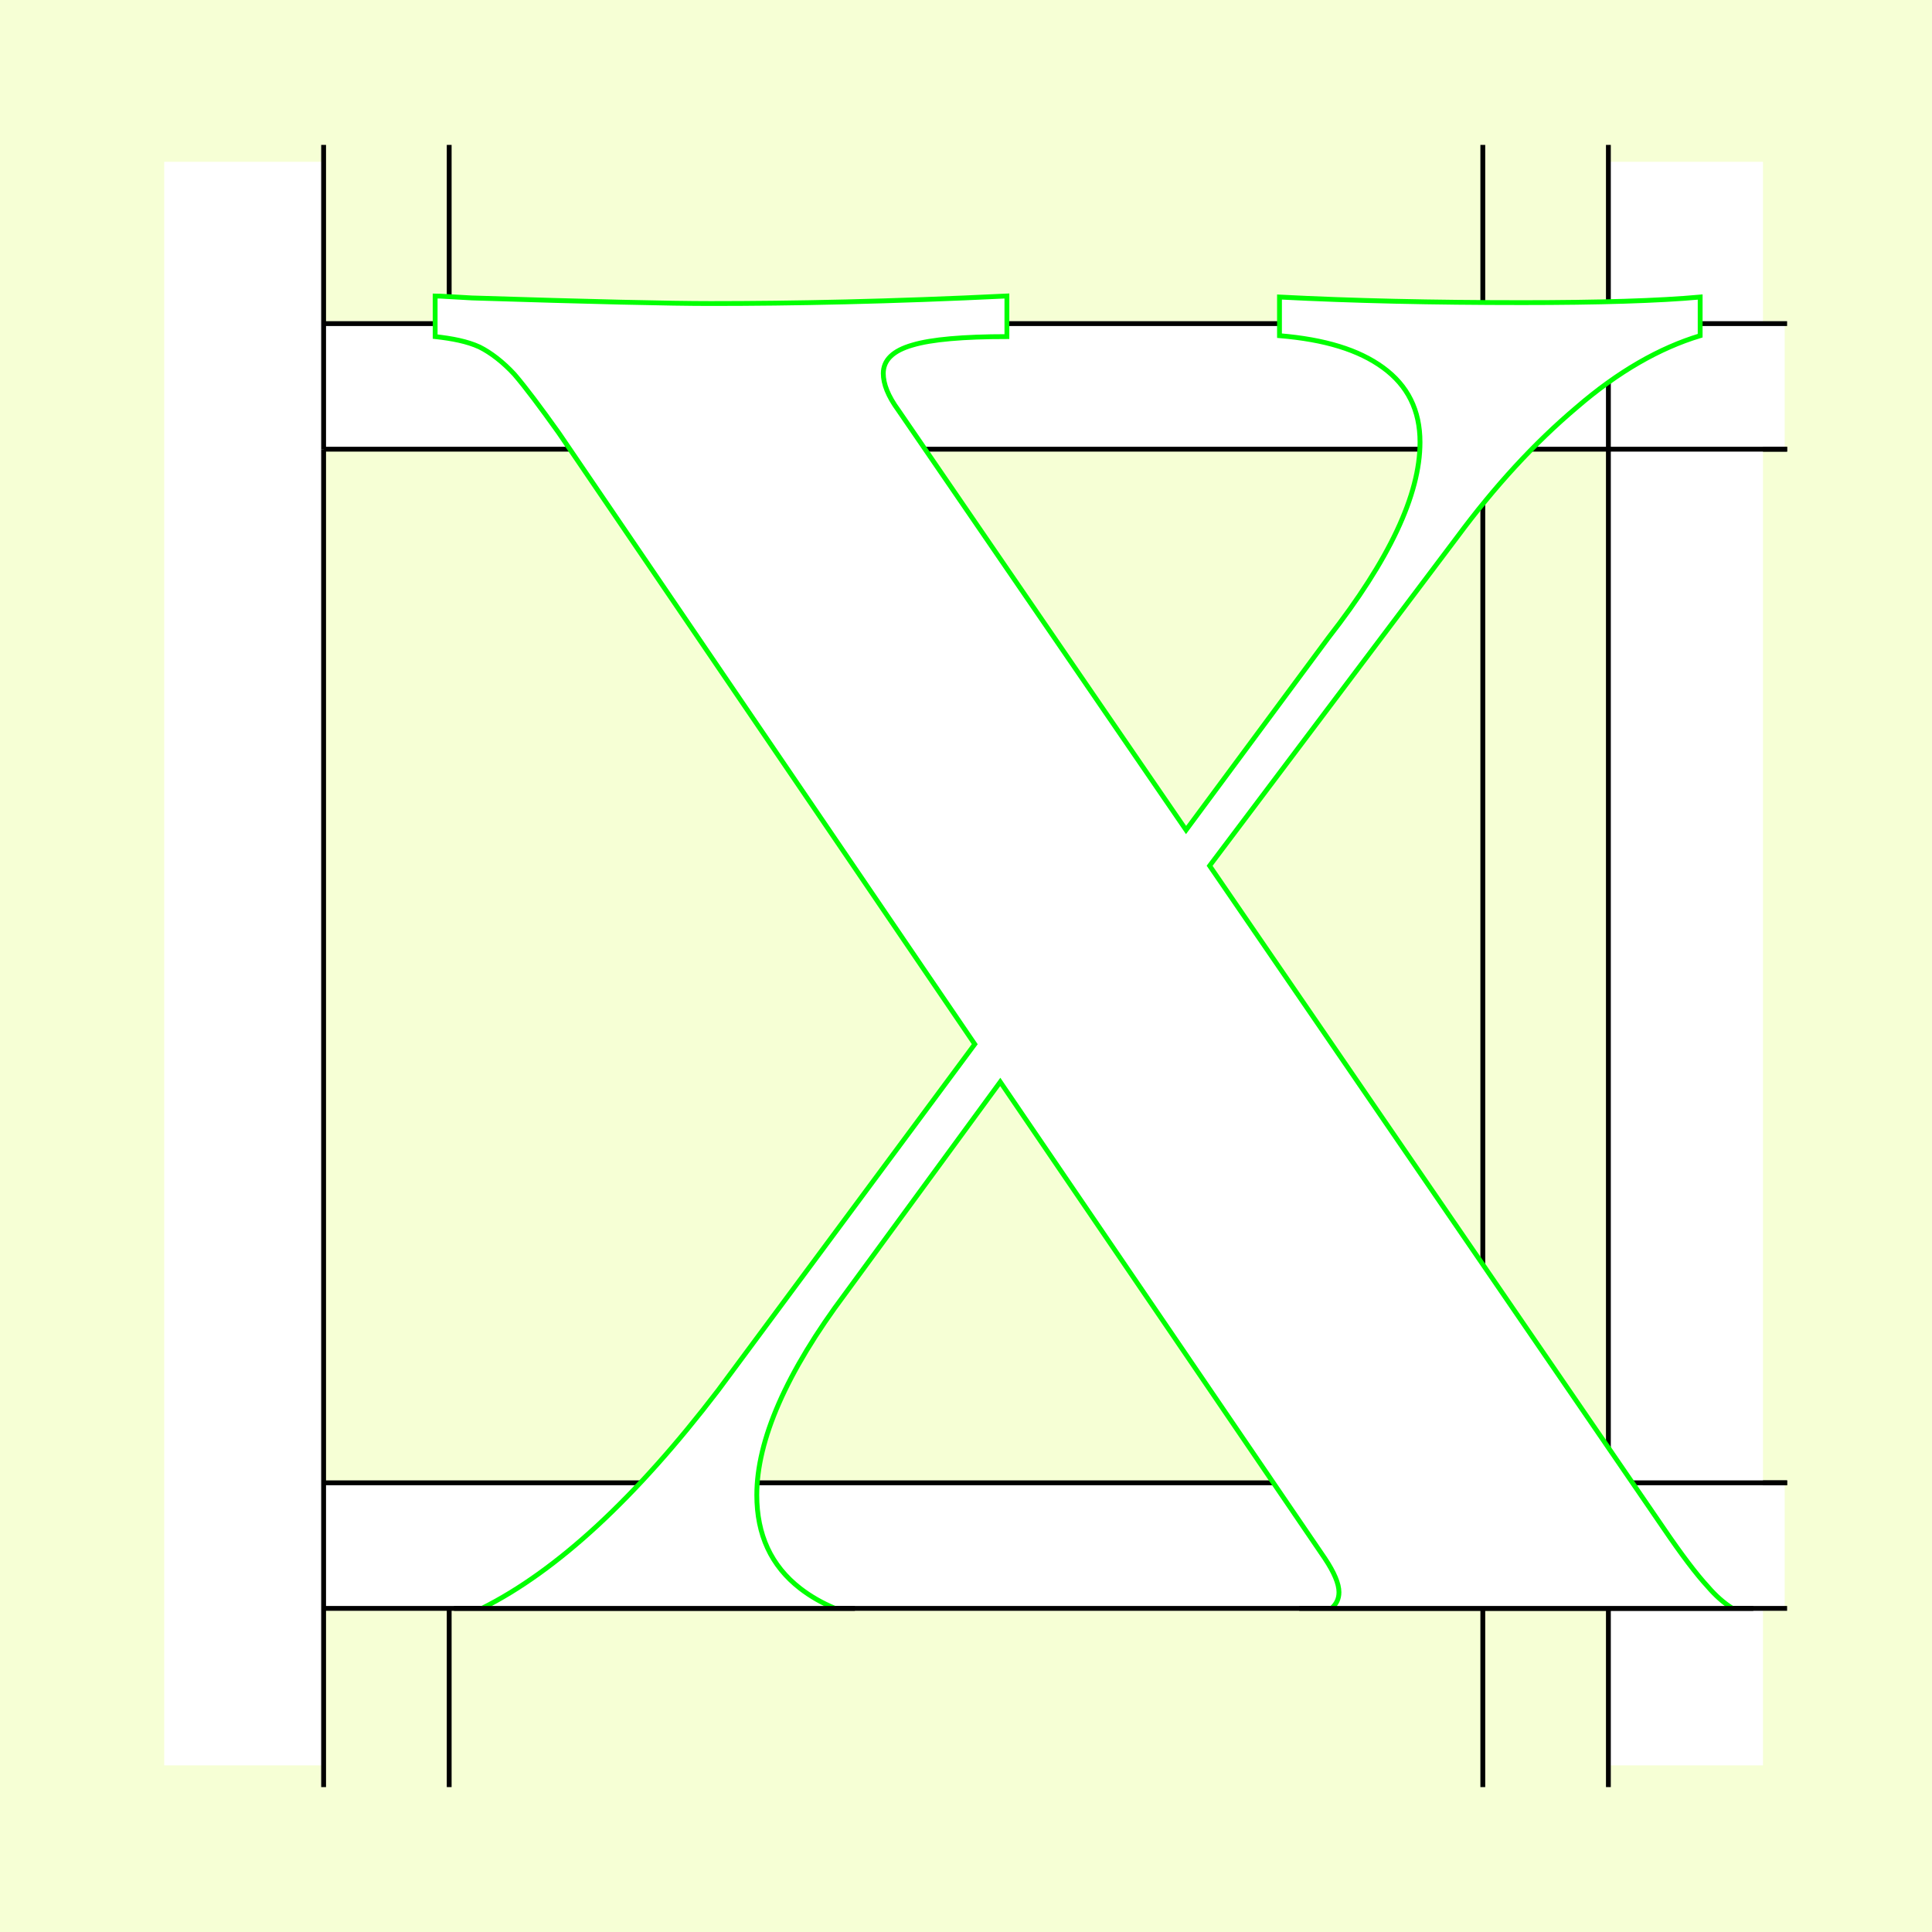 <?xml version="1.0" encoding="UTF-8" standalone="no"?>
<!-- Created with Inkscape (http://www.inkscape.org/) -->
<svg
   xmlns:dc="http://purl.org/dc/elements/1.1/"
   xmlns:cc="http://creativecommons.org/ns#"
   xmlns:rdf="http://www.w3.org/1999/02/22-rdf-syntax-ns#"
   xmlns:svg="http://www.w3.org/2000/svg"
   xmlns="http://www.w3.org/2000/svg"
   xmlns:sodipodi="http://sodipodi.sourceforge.net/DTD/sodipodi-0.dtd"
   xmlns:inkscape="http://www.inkscape.org/namespaces/inkscape"
   style="display:inline"
   sodipodi:docname="181212_XXXX-MR+-MR+_CW_CW_CW_00_.svg"
   inkscape:version="0.48.3.1 r9886"
   version="1.1"
   id="svg2902"
   height="400"
   width="400"><rect width="100%" height="100%" fill="#808080" stroke="none"/><sodipodi:namedview
   id="base"
   pagecolor="#f0f0f0"
   bordercolor="#666666"
   borderopacity="1.0"
   inkscape:pageopacity="1"
   inkscape:pageshadow="2"
   inkscape:zoom="6.7950896"
   inkscape:cx="315.99228"
   inkscape:cy="86.651414"
   inkscape:document-units="px"
   inkscape:current-layer="g3207"
   showgrid="false"
   inkscape:window-width="1018"
   inkscape:window-height="709"
   inkscape:window-x="0"
   inkscape:window-y="1"
   inkscape:window-maximized="0"
   showguides="true"
   inkscape:guide-bbox="true"
   inkscape:snap-bbox="true"
   inkscape:snap-global="false" />
<defs
   id="defs2904">
  <clipPath
     clipPathUnits="userSpaceOnUse"
     id="clipPath5174">
    <path
       id="path5176"
       style="opacity:0.5;fill:#00ff00;stroke:#00ff00;stroke-width:1px;stroke-linecap:square;display:inline"
       d="m 436.27,600.114 -232.095,134 -169.5,-293.583 232.095,-134 z"
       inkscape:connector-curvature="0"
       sodipodi:nodetypes="ccccc" />
  </clipPath>
  <clipPath
     clipPathUnits="userSpaceOnUse"
     id="clipPath5174-5">
    <path
       id="path5176-9"
       style="opacity:0.5;fill:#00ff00;stroke:#00ff00;stroke-width:1px;stroke-linecap:square;display:inline"
       d="m 436.27,600.114 -232.095,134 -169.5,-293.583 232.095,-134 z"
       inkscape:connector-curvature="0"
       sodipodi:nodetypes="ccccc" />
  </clipPath>
  <clipPath
     clipPathUnits="userSpaceOnUse"
     id="clipPath3238">
    <path
       sodipodi:nodetypes="ccccc"
       inkscape:connector-curvature="0"
       d="m 461.27,643.416 -232.095,134 -169.5,-293.583 232.095,-134 z"
       style="opacity:0.5;fill:#00ff00;stroke:#00ff00;stroke-width:1px;stroke-linecap:square;display:inline"
       id="path3240" />
  </clipPath>
</defs>
<g
     inkscape:groupmode="layer"
     id="bg"
     inkscape:label="XX_BG"
     sodipodi:insensitive="true">
    <path
       style="fill:#f6ffd5"
       d="M 400,0 400,400 0,400 0,0 z"
       id="bgrect"
       inkscape:connector-curvature="0" />
  </g>
<g
     inkscape:label="XX_Referenz"
     inkscape:groupmode="layer"
     id="XX_referenz"
     style="display:none"
     sodipodi:insensitive="true">
    <path
       id="innerframe"
       style="fill:none;stroke:#ff0000;stroke-width:1"
       d="m 40.5,40.5 319,0 0,319 -319,0 0,-319 z"
       inkscape:label="#innerframe"
       sodipodi:insensitive="true"
       inkscape:connector-curvature="0" />
    <path
       id="outerframe"
       style="fill:none;stroke:#ff0000;stroke-width:1"
       d="m 30.5,30.5 339,0 0,339 -339,0 0,-339 z"
       inkscape:label="#outerframe"
       sodipodi:nodetypes="ccccc"
       sodipodi:insensitive="true"
       inkscape:connector-curvature="0" />
    <path
       style="opacity:0.5;fill:none;stroke:#ffc200;stroke-width:1px;stroke-linecap:square"
       d="m 189,30.5 0,10"
       id="ref-S-top-1"
       sodipodi:insensitive="true"
       inkscape:connector-curvature="0" />
    <path
       style="opacity:0.5;fill:none;stroke:#ffc200;stroke-width:1px;stroke-linecap:square"
       d="m 191,30.5 0,10"
       id="ref-S-top-2"
       sodipodi:insensitive="true"
       inkscape:connector-curvature="0" />
    <path
       style="opacity:0.5;fill:none;stroke:#ffc200;stroke-width:1px;stroke-linecap:square"
       d="m 209,30.5 0,10"
       id="ref-S-top-3"
       sodipodi:insensitive="true"
       inkscape:connector-curvature="0" />
    <path
       style="opacity:0.5;fill:none;stroke:#ffc200;stroke-width:1px;stroke-linecap:square"
       d="m 211,30.5 0,10"
       id="ref-S-top-4"
       sodipodi:insensitive="true"
       inkscape:connector-curvature="0" />
    <path
       style="opacity:0.5;fill:none;stroke:#00ff00;stroke-width:1px;stroke-linecap:square"
       d="m 199,30.5 0,10"
       id="ref-I-top-1"
       sodipodi:insensitive="true"
       inkscape:connector-curvature="0" />
    <path
       style="opacity:0.5;fill:none;stroke:#00ff00;stroke-width:1px;stroke-linecap:square"
       d="m 201,30.5 0,10"
       id="ref-I-top-2"
       sodipodi:insensitive="true"
       inkscape:connector-curvature="0" />
    <path
       style="opacity:0.5;fill:none;stroke:#00ffcc;stroke-width:1px;stroke-linecap:square"
       d="m 66,30.5 0,10"
       id="ref-C-top-1"
       sodipodi:insensitive="true"
       inkscape:connector-curvature="0" />
    <path
       style="opacity:0.5;fill:none;stroke:#00ffcc;stroke-width:1px;stroke-linecap:square"
       d="m 68,30.5 0,10"
       id="ref-C-top-2"
       sodipodi:insensitive="true"
       inkscape:connector-curvature="0" />
    <path
       style="opacity:0.5;fill:none;stroke:#00ffcc;stroke-width:1px;stroke-linecap:square"
       d="m 92,30.5 0,10"
       id="ref-C-top-3"
       sodipodi:insensitive="true"
       inkscape:connector-curvature="0" />
    <path
       style="opacity:0.5;fill:none;stroke:#00ffcc;stroke-width:1px;stroke-linecap:square"
       d="m 94,30.5 0,10"
       id="ref-C-top-4"
       sodipodi:insensitive="true"
       inkscape:connector-curvature="0" />
    <path
       style="opacity:0.5;fill:none;stroke:#00ffcc;stroke-width:1px;stroke-linecap:square"
       d="m 306,30.5 0,10"
       id="ref-C-top-5"
       sodipodi:insensitive="true"
       inkscape:connector-curvature="0" />
    <path
       style="opacity:0.5;fill:none;stroke:#00ffcc;stroke-width:1px;stroke-linecap:square"
       d="m 308,30.5 0,10"
       id="ref-C-top-6"
       sodipodi:insensitive="true"
       inkscape:connector-curvature="0" />
    <path
       style="opacity:0.5;fill:none;stroke:#00ffcc;stroke-width:1px;stroke-linecap:square"
       d="m 332,30.5 0,10"
       id="ref-C-top-7"
       sodipodi:insensitive="true"
       inkscape:connector-curvature="0" />
    <path
       style="opacity:0.5;fill:none;stroke:#00ffcc;stroke-width:1px;stroke-linecap:square"
       d="m 334,30.5 0,10"
       id="ref-C-top-8"
       sodipodi:insensitive="true"
       inkscape:connector-curvature="0" />
    <path
       style="opacity:0.5;fill:none;stroke:#ffc200;stroke-width:1px;stroke-linecap:square"
       d="m 369.5,189 -10,0"
       id="ref-S-right-1"
       sodipodi:insensitive="true"
       inkscape:connector-curvature="0" />
    <path
       style="opacity:0.5;fill:none;stroke:#ffc200;stroke-width:1px;stroke-linecap:square"
       d="m 369.5,191 -10,0"
       id="ref-S-right-2"
       sodipodi:insensitive="true"
       inkscape:connector-curvature="0" />
    <path
       style="opacity:0.5;fill:none;stroke:#ffc200;stroke-width:1px;stroke-linecap:square"
       d="m 369.5,209 -10,0"
       id="ref-S-right-3"
       sodipodi:insensitive="true"
       inkscape:connector-curvature="0" />
    <path
       style="opacity:0.5;fill:none;stroke:#ffc200;stroke-width:1px;stroke-linecap:square"
       d="m 369.5,211 -10,0"
       id="ref-S-right-4"
       sodipodi:insensitive="true"
       inkscape:connector-curvature="0" />
    <path
       style="opacity:0.5;fill:none;stroke:#00ff00;stroke-width:1px;stroke-linecap:square"
       d="m 369.5,199 -10,0"
       id="ref-I-right-1"
       sodipodi:insensitive="true"
       inkscape:connector-curvature="0" />
    <path
       style="opacity:0.5;fill:none;stroke:#00ff00;stroke-width:1px;stroke-linecap:square"
       d="m 369.5,201 -10,0"
       id="ref-I-right-2"
       sodipodi:insensitive="true"
       inkscape:connector-curvature="0" />
    <path
       style="opacity:0.5;fill:none;stroke:#00ffcc;stroke-width:1px;stroke-linecap:square"
       d="m 369.5,66 -10,0"
       id="ref-C-right-1"
       sodipodi:insensitive="true"
       inkscape:connector-curvature="0" />
    <path
       style="opacity:0.5;fill:none;stroke:#00ffcc;stroke-width:1px;stroke-linecap:square"
       d="m 369.5,68 -10,0"
       id="ref-C-right-2"
       sodipodi:insensitive="true"
       inkscape:connector-curvature="0" />
    <path
       style="opacity:0.5;fill:none;stroke:#00ffcc;stroke-width:1px;stroke-linecap:square"
       d="m 369.5,92 -10,0"
       id="ref-C-right-3"
       sodipodi:insensitive="true"
       inkscape:connector-curvature="0" />
    <path
       style="opacity:0.5;fill:none;stroke:#00ffcc;stroke-width:1px;stroke-linecap:square"
       d="m 369.5,94 -10,0"
       id="ref-C-right-4"
       sodipodi:insensitive="true"
       inkscape:connector-curvature="0" />
    <path
       style="opacity:0.5;fill:none;stroke:#00ffcc;stroke-width:1px;stroke-linecap:square"
       d="m 369.5,306 -10,0"
       id="ref-C-right-5"
       sodipodi:insensitive="true"
       inkscape:connector-curvature="0" />
    <path
       style="opacity:0.5;fill:none;stroke:#00ffcc;stroke-width:1px;stroke-linecap:square"
       d="m 369.5,308 -10,0"
       id="ref-C-right-6"
       sodipodi:insensitive="true"
       inkscape:connector-curvature="0" />
    <path
       style="opacity:0.5;fill:none;stroke:#00ffcc;stroke-width:1px;stroke-linecap:square"
       d="m 369.5,332 -10,0"
       id="ref-C-right-7"
       sodipodi:insensitive="true"
       inkscape:connector-curvature="0" />
    <path
       style="opacity:0.5;fill:none;stroke:#00ffcc;stroke-width:1px;stroke-linecap:square"
       d="m 369.5,334 -10,0"
       id="ref-C-right-8"
       sodipodi:insensitive="true"
       inkscape:connector-curvature="0" />
    <path
       style="opacity:0.5;fill:none;stroke:#ffc200;stroke-width:1px;stroke-linecap:square"
       d="m 189,369.5 0,-10"
       id="ref-S-bottom-1"
       sodipodi:insensitive="true"
       inkscape:connector-curvature="0" />
    <path
       style="opacity:0.5;fill:none;stroke:#ffc200;stroke-width:1px;stroke-linecap:square"
       d="m 191,369.5 0,-10"
       id="ref-S-bottom-2"
       sodipodi:insensitive="true"
       inkscape:connector-curvature="0" />
    <path
       style="opacity:0.5;fill:none;stroke:#ffc200;stroke-width:1px;stroke-linecap:square"
       d="m 209,369.5 0,-10"
       id="ref-S-bottom-3"
       sodipodi:insensitive="true"
       inkscape:connector-curvature="0" />
    <path
       style="opacity:0.5;fill:none;stroke:#ffc200;stroke-width:1px;stroke-linecap:square"
       d="m 211,369.5 0,-10"
       id="ref-S-bottom-4"
       sodipodi:insensitive="true"
       inkscape:connector-curvature="0" />
    <path
       style="opacity:0.5;fill:none;stroke:#00ff00;stroke-width:1px;stroke-linecap:square"
       d="m 199,369.5 0,-10"
       id="ref-I-bottom-1"
       sodipodi:insensitive="true"
       inkscape:connector-curvature="0" />
    <path
       style="opacity:0.5;fill:none;stroke:#00ff00;stroke-width:1px;stroke-linecap:square"
       d="m 201,369.5 0,-10"
       id="ref-I-bottom-2"
       sodipodi:insensitive="true"
       inkscape:connector-curvature="0" />
    <path
       style="opacity:0.5;fill:none;stroke:#00ffcc;stroke-width:1px;stroke-linecap:square"
       d="m 66,369.5 0,-10"
       id="ref-C-bottom-1"
       sodipodi:insensitive="true"
       inkscape:connector-curvature="0" />
    <path
       style="opacity:0.5;fill:none;stroke:#00ffcc;stroke-width:1px;stroke-linecap:square"
       d="m 68,369.5 0,-10"
       id="ref-C-bottom-2"
       sodipodi:insensitive="true"
       inkscape:connector-curvature="0" />
    <path
       style="opacity:0.5;fill:none;stroke:#00ffcc;stroke-width:1px;stroke-linecap:square"
       d="m 92,369.5 0,-10"
       id="ref-C-bottom-3"
       sodipodi:insensitive="true"
       inkscape:connector-curvature="0" />
    <path
       style="opacity:0.5;fill:none;stroke:#00ffcc;stroke-width:1px;stroke-linecap:square"
       d="m 94,369.5 0,-10"
       id="ref-C-bottom-4"
       sodipodi:insensitive="true"
       inkscape:connector-curvature="0" />
    <path
       style="opacity:0.5;fill:none;stroke:#00ffcc;stroke-width:1px;stroke-linecap:square"
       d="m 306,369.5 0,-10"
       id="ref-C-bottom-5"
       sodipodi:insensitive="true"
       inkscape:connector-curvature="0" />
    <path
       style="opacity:0.5;fill:none;stroke:#00ffcc;stroke-width:1px;stroke-linecap:square"
       d="m 308,369.5 0,-10"
       id="ref-C-bottom-6"
       sodipodi:insensitive="true"
       inkscape:connector-curvature="0" />
    <path
       style="opacity:0.5;fill:none;stroke:#00ffcc;stroke-width:1px;stroke-linecap:square"
       d="m 332,369.5 0,-10"
       id="ref-C-bottom-7"
       sodipodi:insensitive="true"
       inkscape:connector-curvature="0" />
    <path
       style="opacity:0.5;fill:none;stroke:#00ffcc;stroke-width:1px;stroke-linecap:square"
       d="m 334,369.5 0,-10"
       id="ref-C-bottom-8"
       sodipodi:insensitive="true"
       inkscape:connector-curvature="0" />
    <path
       style="opacity:0.5;fill:none;stroke:#ffc200;stroke-width:1px;stroke-linecap:square"
       d="m 30.5,189 10,0"
       id="ref-S-left-1"
       sodipodi:insensitive="true"
       inkscape:connector-curvature="0" />
    <path
       style="opacity:0.5;fill:none;stroke:#ffc200;stroke-width:1px;stroke-linecap:square"
       d="m 30.5,191 10,0"
       id="ref-S-left-2"
       sodipodi:insensitive="true"
       inkscape:connector-curvature="0" />
    <path
       style="opacity:0.5;fill:none;stroke:#ffc200;stroke-width:1px;stroke-linecap:square"
       d="m 30.5,209 10,0"
       id="ref-S-left-3"
       sodipodi:insensitive="true"
       inkscape:connector-curvature="0" />
    <path
       style="opacity:0.5;fill:none;stroke:#ffc200;stroke-width:1px;stroke-linecap:square"
       d="m 30.5,211 10,0"
       id="ref-S-left-4"
       sodipodi:insensitive="true"
       inkscape:connector-curvature="0" />
    <path
       style="opacity:0.5;fill:none;stroke:#00ff00;stroke-width:1px;stroke-linecap:square"
       d="m 40.5,199 -10,0"
       id="ref-I-left-1"
       sodipodi:insensitive="true"
       inkscape:connector-curvature="0" />
    <path
       style="opacity:0.5;fill:none;stroke:#00ff00;stroke-width:1px;stroke-linecap:square"
       d="m 40.5,201 -10,0"
       id="ref-I-left-2"
       sodipodi:insensitive="true"
       inkscape:connector-curvature="0" />
    <path
       style="opacity:0.5;fill:none;stroke:#00ffcc;stroke-width:1px;stroke-linecap:square"
       d="m 30.5,66 10,0"
       id="ref-C-left-1"
       sodipodi:insensitive="true"
       inkscape:connector-curvature="0" />
    <path
       style="opacity:0.5;fill:none;stroke:#00ffcc;stroke-width:1px;stroke-linecap:square"
       d="m 30.5,68 10,0"
       id="ref-C-left-2"
       sodipodi:insensitive="true"
       inkscape:connector-curvature="0" />
    <path
       style="opacity:0.5;fill:none;stroke:#00ffcc;stroke-width:1px;stroke-linecap:square"
       d="m 30.5,92 10,0"
       id="ref-C-left-3"
       sodipodi:insensitive="true"
       inkscape:connector-curvature="0" />
    <path
       style="opacity:0.5;fill:none;stroke:#00ffcc;stroke-width:1px;stroke-linecap:square"
       d="m 30.5,94 10,0"
       id="ref-C-left-4"
       sodipodi:insensitive="true"
       inkscape:connector-curvature="0" />
    <path
       style="opacity:0.5;fill:none;stroke:#00ffcc;stroke-width:1px;stroke-linecap:square"
       d="m 30.5,306 10,0"
       id="ref-C-left-5"
       sodipodi:insensitive="true"
       inkscape:connector-curvature="0" />
    <path
       style="opacity:0.5;fill:none;stroke:#00ffcc;stroke-width:1px;stroke-linecap:square"
       d="m 30.5,308 10,0"
       id="ref-C-left-6"
       sodipodi:insensitive="true"
       inkscape:connector-curvature="0" />
    <path
       style="opacity:0.5;fill:none;stroke:#00ffcc;stroke-width:1px;stroke-linecap:square"
       d="m 30.5,332 10,0"
       id="ref-C-left-7"
       sodipodi:insensitive="true"
       inkscape:connector-curvature="0" />
    <path
       style="opacity:0.5;fill:none;stroke:#00ffcc;stroke-width:1px;stroke-linecap:square"
       d="m 30.5,334 10,0"
       id="ref-C-left-8"
       sodipodi:insensitive="true"
       inkscape:connector-curvature="0" />
    <path
       style="fill:none;stroke:#000000;stroke-width:1px;stroke-linecap:square"
       d="m 190,30.5 0,10"
       id="S-top-1"
       inkscape:connector-curvature="0" />
    <path
       style="fill:none;stroke:#000000;stroke-width:1px;stroke-linecap:square"
       d="m 210,30.5 0,10"
       id="S-top-2"
       inkscape:connector-curvature="0" />
    <path
       style="fill:none;stroke:#000000;stroke-width:1px;stroke-linecap:square"
       d="m 369.5,190 -10,0"
       id="S-right-1"
       inkscape:connector-curvature="0" />
    <path
       style="fill:none;stroke:#000000;stroke-width:1px;stroke-linecap:square"
       d="m 369.5,210 -10,0"
       id="S-right-2"
       inkscape:connector-curvature="0" />
    <path
       style="fill:none;stroke:#000000;stroke-width:1px;stroke-linecap:square"
       d="m 190,369.5 0,-10"
       id="S-bottom-1"
       inkscape:connector-curvature="0" />
    <path
       style="fill:none;stroke:#000000;stroke-width:1px;stroke-linecap:square"
       d="m 210,369.5 0,-10"
       id="S-bottom-2"
       inkscape:connector-curvature="0" />
    <path
       style="fill:none;stroke:#000000;stroke-width:1px;stroke-linecap:square"
       d="m 30.5,190 10,0"
       id="S-left-1"
       inkscape:connector-curvature="0" />
    <path
       style="fill:none;stroke:#000000;stroke-width:1px;stroke-linecap:square"
       d="m 30.5,210 10,0"
       id="S-left-2"
       inkscape:connector-curvature="0" />
    <path
       style="fill:none;stroke:#000000;stroke-width:1px;stroke-linecap:square"
       d="m 200,30.5 0,10"
       id="I-top-1"
       inkscape:connector-curvature="0" />
    <path
       style="fill:none;stroke:#000000;stroke-width:1px;stroke-linecap:square"
       d="m 369.5,200 -10,0"
       id="I-right-1"
       inkscape:connector-curvature="0" />
    <path
       style="fill:none;stroke:#000000;stroke-width:1px;stroke-linecap:square"
       d="m 200,369.5 0,-10"
       id="I-bottom-1"
       inkscape:connector-curvature="0" />
    <path
       style="fill:none;stroke:#000000;stroke-width:1px;stroke-linecap:square"
       d="m 40.5,200 -10,0"
       id="I-left-1"
       inkscape:connector-curvature="0" />
    <path
       style="fill:none;stroke:#000000;stroke-width:1px;stroke-linecap:square"
       d="m 67,30.5 0,10"
       id="C-top-1"
       inkscape:connector-curvature="0" />
    <path
       style="fill:none;stroke:#000000;stroke-width:1px;stroke-linecap:square"
       d="m 93,30.5 0,10"
       id="C-top-2"
       inkscape:connector-curvature="0" />
    <path
       style="fill:none;stroke:#000000;stroke-width:1px;stroke-linecap:square"
       d="m 307,30.5 0,10"
       id="C-top-3"
       inkscape:connector-curvature="0" />
    <path
       style="fill:none;stroke:#000000;stroke-width:1px;stroke-linecap:square"
       d="m 333,30.5 0,10"
       id="C-top-4"
       inkscape:connector-curvature="0" />
    <path
       style="fill:none;stroke:#000000;stroke-width:1px;stroke-linecap:square"
       d="m 369.5,67 -10,0"
       id="C-right-1"
       inkscape:connector-curvature="0" />
    <path
       style="fill:none;stroke:#000000;stroke-width:1px;stroke-linecap:square"
       d="m 369.5,93 -10,0"
       id="C-right-2"
       inkscape:connector-curvature="0" />
    <path
       style="fill:none;stroke:#000000;stroke-width:1px;stroke-linecap:square"
       d="m 369.5,307 -10,0"
       id="C-right-3"
       inkscape:connector-curvature="0" />
    <path
       style="fill:none;stroke:#000000;stroke-width:1px;stroke-linecap:square"
       d="m 369.5,333 -10,0"
       id="C-right-4"
       inkscape:connector-curvature="0" />
    <path
       style="fill:none;stroke:#000000;stroke-width:1px;stroke-linecap:square"
       d="m 67,369.5 0,-10"
       id="C-bottom-1"
       inkscape:connector-curvature="0" />
    <path
       style="fill:none;stroke:#000000;stroke-width:1px;stroke-linecap:square"
       d="m 93,369.5 0,-10"
       id="C-bottom-2"
       inkscape:connector-curvature="0" />
    <path
       style="fill:none;stroke:#000000;stroke-width:1px;stroke-linecap:square"
       d="m 307,369.5 0,-10"
       id="C-bottom-3"
       inkscape:connector-curvature="0" />
    <path
       style="fill:none;stroke:#000000;stroke-width:1px;stroke-linecap:square"
       d="m 333,369.5 0,-10"
       id="C-bottom-4"
       inkscape:connector-curvature="0" />
    <path
       style="fill:none;stroke:#000000;stroke-width:1px;stroke-linecap:square"
       d="m 30.5,67 10,0"
       id="C-left-1"
       inkscape:connector-curvature="0" />
    <path
       style="fill:none;stroke:#000000;stroke-width:1px;stroke-linecap:square"
       d="m 30.5,93 10,0"
       id="C-left-2"
       inkscape:connector-curvature="0" />
    <path
       style="fill:none;stroke:#000000;stroke-width:1px;stroke-linecap:square"
       d="m 30.5,307 10,0"
       id="C-left-3"
       inkscape:connector-curvature="0" />
    <path
       style="fill:none;stroke:#000000;stroke-width:1px;stroke-linecap:square"
       d="m 30.5,333 10,0"
       id="C-left-4"
       inkscape:connector-curvature="0" />
  </g>
<g
     inkscape:groupmode="layer"
     id="g3149"
     inkscape:label="OKON-001"
     zpos="-300"
     style="display:inline"
     sodipodi:insensitive="true">
    <path
       sodipodi:nodetypes="ccccc"
       inkscape:connector-curvature="0"
       id="path3147"
       d="m 67,307 0,26 302.5,0 0,-26 z"
       style="fill:#ffffff;stroke:none;display:inline" />
    <path
       style="fill:#ffffff;stroke:none;display:inline"
       d="m 67,67 0,26 302.5,0 0,-26 z"
       id="path3118"
       inkscape:connector-curvature="0"
       sodipodi:nodetypes="ccccc" />
    <path
       style="fill:none;stroke:#000000;stroke-width:1px;stroke-linecap:square;display:inline"
       d="m 307,93.5 0,213"
       id="path3178-9"
       inkscape:connector-curvature="0"
       sodipodi:nodetypes="cc" />
    <path
       style="fill:none;stroke:#000000;stroke-width:1px;stroke-linecap:square;display:inline"
       d="m 369.5,307 -10,0 -282.5,0 -10,0"
       id="C-right-3-7"
       inkscape:connector-curvature="0"
       sodipodi:nodetypes="cccc" />
    <path
       style="fill:none;stroke:#000000;stroke-width:1px;stroke-linecap:square;display:inline"
       d="m 66.5,93 10,0 283,0 10,0"
       id="C-left-2-6"
       inkscape:connector-curvature="0"
       sodipodi:nodetypes="cccc" />
  </g>
<g
   zpos="-200"
   style="display:none"
   inkscape:label="XXXX-001"
   id="g3125"
   inkscape:groupmode="layer"
   sodipodi:insensitive="true">
  <path
     style="fill:#ffffff;stroke:none"
     d="m 103.656,67 c 0.404,2.348 1.331,4.74 2.906,7.031 L 190.625,200 107.156,324.188 c -2.198,3.37 -3.49,6.311 -4.031,8.812 l 33.406,0 71.281,-107.281 71,107.281 33.25,0 c -0.403,-1.915 -1.475,-3.998 -3,-6.438 L 225.219,200 307.688,77 c 2.453,-3.752 4.054,-7.088 4.75,-10 L 279.469,67 207.812,173.5 136,67 103.656,67 z"
     id="path3136"
     inkscape:connector-curvature="0" />
  <path
     style="fill:none;stroke:#00ff00;stroke-width:1px;display:inline"
     d="m 103.656,67 c 0.404,2.348 1.331,4.74 2.906,7.031 L 190.625,200 107.156,324.188 c -2.198,3.37 -3.49,6.311 -4.031,8.812 m 33.406,0 71.281,-107.281 71,107.281 m 33.25,0 c -0.403,-1.915 -1.475,-3.998 -3,-6.438 L 225.219,200 307.688,77 c 2.453,-3.752 4.054,-7.088 4.75,-10 M 279.469,67 207.812,173.5 136,67"
     id="path3136-6"
     inkscape:connector-curvature="0"
     sodipodi:nodetypes="cccccccccccccccc" />
</g>
<g
   zpos="-200"
   style="display:none"
   inkscape:label="XXXX-002"
   id="g3141"
   inkscape:groupmode="layer"
   sodipodi:insensitive="true">
  <path
     style="fill:#ffffff;stroke:none"
     d="m 107.656,67 c -0.384,3.497 0.066,7.139 1.375,10.281 0.405,0.405 16.623,28.353 36.062,61.562 19.44,33.615 35.219,60.751 35.219,61.156 0,0 -15.779,27.135 -35.219,60.75 -19.44,33.21 -35.657,61.159 -36.062,61.969 -1.361,2.722 -1.823,6.862 -1.469,10.281 l 39.969,0 c 5.478,-9.191 14.957,-25.426 25.906,-44.312 L 203,238.062 l 0.406,1.219 c 0.405,0.405 13.361,22.678 29.156,49.812 10.969,18.844 20.657,35.056 25.875,43.906 l 40,0 c 0.354,-3.428 -0.108,-7.625 -1.469,-10.688 -0.405,-0.405 -16.623,-28.353 -36.062,-61.562 C 241.466,227.135 225.688,200 225.688,200 c 0,-0.405 15.779,-27.541 35.219,-61.156 19.44,-33.21 35.657,-60.752 36.062,-61.562 C 298.295,74.297 298.801,70.503 298.5,67 l -40.312,0 c -5.273,8.937 -14.802,24.906 -25.625,43.5 -15.795,27.135 -28.751,49.409 -29.156,50.219 L 203,161.531 173.438,110.906 C 162.601,92.483 153.229,76.343 147.719,67 l -40.062,0 z"
     id="path3152"
     inkscape:connector-curvature="0" />
  <path
     style="fill:none;stroke:#00ff00;stroke-width:1px;display:inline"
     d="m 107.656,67 c -0.384,3.497 0.066,7.139 1.375,10.281 0.405,0.405 16.623,28.353 36.062,61.562 19.44,33.615 35.219,60.751 35.219,61.156 0,0 -15.779,27.135 -35.219,60.75 -19.44,33.21 -35.657,61.159 -36.062,61.969 -1.361,2.722 -1.823,6.862 -1.469,10.281 m 39.969,0 c 5.478,-9.191 14.957,-25.426 25.906,-44.312 L 203,238.062 l 0.406,1.219 c 0.405,0.405 13.361,22.678 29.156,49.812 10.969,18.844 20.657,35.056 25.875,43.906 m 40,0 c 0.354,-3.428 -0.108,-7.625 -1.469,-10.688 -0.405,-0.405 -16.623,-28.353 -36.062,-61.562 C 241.466,227.135 225.688,200 225.688,200 c 0,-0.405 15.779,-27.541 35.219,-61.156 19.44,-33.21 35.657,-60.752 36.062,-61.562 C 298.295,74.297 298.801,70.503 298.5,67 m -40.312,0 c -5.273,8.937 -14.802,24.906 -25.625,43.5 -15.795,27.135 -28.751,49.409 -29.156,50.219 L 203,161.531 173.438,110.906 C 162.601,92.483 153.229,76.343 147.719,67"
     id="path3152-5"
     inkscape:connector-curvature="0"
     sodipodi:nodetypes="cccccscccccscccccccccssccc" />
</g>
<g
   zpos="-200"
   style="display:none"
   inkscape:label="XXXX-003"
   id="g3159"
   inkscape:groupmode="layer"
   sodipodi:insensitive="true">
  <path
     style="fill:#ffffff;stroke:none"
     d="m 106.75,67 c -0.185,0.158 -0.379,0.307 -0.562,0.469 -7.02,5.94 -10.531,13.644 -10.531,23.094 -2e-5,9.45 3.92,19.439 11.75,29.969 l 55.469,73.688 -71.281,97.219 c -9.45,12.69 -14.156,24.828 -14.156,36.438 0,1.767 0.102,3.478 0.312,5.125 l 68.594,0 L 208.25,252.562 269.125,333 l 70.344,0 c 0.794,-2.689 1.219,-5.488 1.219,-8.375 -2.6e-4,-6.48 -2.18,-12.549 -6.5,-18.219 l -84.219,-110.562 58.312,-78.969 c 6.48,-8.91 9.719,-17.536 9.719,-25.906 -2.4e-4,-9.45 -3.648,-17.29 -10.938,-23.5 C 306.885,67.311 306.71,67.154 306.531,67 l -47.688,0 c -1.277,1.254 -2.481,2.615 -3.625,4.125 l -49.406,65.188 -49,-65.188 C 155.633,69.616 154.396,68.246 153.094,67 L 106.75,67 z"
     id="path3170"
     inkscape:connector-curvature="0" />
  <path
     style="fill:none;stroke:#00ff00;stroke-width:1px;display:inline"
     d="m 106.75,67 c -0.185,0.158 -0.379,0.307 -0.562,0.469 -7.02,5.94 -10.531,13.644 -10.531,23.094 -2e-5,9.45 3.92,19.439 11.75,29.969 l 55.469,73.688 -71.281,97.219 c -9.45,12.69 -14.156,24.828 -14.156,36.438 0,1.767 0.102,3.478 0.312,5.125 m 68.594,0 L 208.25,252.562 269.125,333 m 70.344,0 c 0.794,-2.689 1.219,-5.488 1.219,-8.375 -2.6e-4,-6.48 -2.18,-12.549 -6.5,-18.219 l -84.219,-110.562 58.312,-78.969 c 6.48,-8.91 9.719,-17.536 9.719,-25.906 -2.4e-4,-9.45 -3.648,-17.29 -10.938,-23.5 C 306.885,67.311 306.71,67.154 306.531,67 m -47.688,0 c -1.277,1.254 -2.481,2.615 -3.625,4.125 l -49.406,65.188 -49,-65.188 C 155.633,69.616 154.396,68.246 153.094,67"
     id="path3170-5"
     inkscape:connector-curvature="0"
     sodipodi:nodetypes="ccscccsccccccccccccccccc" />
</g>
<g
   zpos="-200"
   style="display:none"
   inkscape:label="XXXX-004"
   id="g3175"
   inkscape:groupmode="layer"
   sodipodi:insensitive="true">
  <path
     style="fill:#ffffff;stroke:none"
     d="M 93.531,67 175.312,198.812 91.562,333 l 56.469,0 56.156,-97.219 56.125,97.219 57.156,0 -85,-134.188 L 314.25,67 257.844,67 203.375,162.438 149.469,67 93.531,67 z"
     id="path3186"
     inkscape:connector-curvature="0" />
  <path
     style="fill:none;stroke:#00ff00;stroke-width:1px;display:inline"
     d="M 93.531,67 175.312,198.812 91.562,333 m 56.469,0 L 204.188,235.781 260.312,333 m 57.156,0 -85,-134.188 L 314.25,67 M 257.844,67 203.375,162.438 149.469,67"
     id="path3186-2"
     inkscape:connector-curvature="0"
     sodipodi:nodetypes="cccccccccccc" />
</g>
<g
   zpos="-200"
   style="display:none"
   inkscape:label="XXXX-006"
   id="g3191"
   inkscape:groupmode="layer"
   sodipodi:insensitive="true">
  <path
     style="fill:#ffffff;stroke:none"
     d="m 142.906,67 c -3.241,2.297 -6.392,4.889 -9.469,7.812 -14.4,13.68 -21.594,28.458 -21.594,43.938 0,18.36 10.431,27.344 32.031,27.344 -3.24,-6.84 -4.688,-14.391 -4.688,-23.031 -0.36,-12.96 2.895,-25.543 9.375,-37.062 6.12,-11.52 14.763,-17.296 25.562,-17.656 5.4,0 9.339,1.791 12.219,5.031 2.88,3.6 4.701,9.735 5.781,18.375 1.08,9 1.796,18.701 2.156,28.781 0.36,10.08 1.076,24.841 2.156,44.281 1.08,19.44 2.871,38.53 5.031,57.25 -27.72,33.84 -55.421,64.794 -82.781,93.594 -6.48,6.48 -11.168,12.258 -13.688,16.938 -0.065,0.13 -0.123,0.273 -0.188,0.406 l 19.062,0 c 5.835,-5.825 12.35,-12.547 19.625,-20.219 19.44,-20.52 39.605,-42.849 60.125,-66.969 1.08,12.96 2.527,24.499 4.688,34.219 2.16,9.72 5.04,19.779 9,30.219 3.579,9.762 8.333,17.162 14.531,22.75 l 56.5,0 c 3.436,-2.711 6.756,-5.966 9.969,-9.781 11.52,-13.32 25.206,-36.008 41.406,-67.688 l -7.938,-6.469 C 316.301,274.982 303.72,294.416 294,306.656 c -10.08,12.24 -18.363,18.375 -25.562,18.375 -19.08,0 -30.603,-38.521 -34.562,-116.281 25.92,-31.68 47.534,-60.113 64.094,-85.312 16.56,-25.2 25.188,-42.484 25.188,-51.844 0,-1.455 -0.298,-2.991 -0.812,-4.594 l -16.625,0 c -19.664,37.726 -43.847,75.768 -72.562,114.375 -0.36,-4.32 -0.719,-10.796 -0.719,-20.156 0,-9 -0.375,-16.91 -0.375,-23.75 -0.36,-6.48 -1.061,-14.406 -1.781,-23.406 -1.08,-9 -2.527,-16.551 -4.688,-23.031 -2.16,-6.48 -5.025,-12.615 -8.625,-18.375 C 215.699,70.625 214.292,68.743 212.75,67 l -69.844,0 z"
     id="path3202"
     inkscape:connector-curvature="0" />
  <path
     style="fill:none;stroke:#00ff00;stroke-width:1px;display:inline"
     d="m 142.906,67 c -3.241,2.297 -6.392,4.889 -9.469,7.812 -14.4,13.68 -21.594,28.458 -21.594,43.938 0,18.36 10.431,27.344 32.031,27.344 -3.24,-6.84 -4.688,-14.391 -4.688,-23.031 -0.36,-12.96 2.895,-25.543 9.375,-37.062 6.12,-11.52 14.763,-17.296 25.562,-17.656 5.4,0 9.339,1.791 12.219,5.031 2.88,3.6 4.701,9.735 5.781,18.375 1.08,9 1.796,18.701 2.156,28.781 0.36,10.08 1.076,24.841 2.156,44.281 1.08,19.44 2.871,38.53 5.031,57.25 -27.72,33.84 -55.421,64.794 -82.781,93.594 -6.48,6.48 -11.168,12.258 -13.688,16.938 m 19.25,0.031 c 5.741,-5.741 12.126,-12.331 19.25,-19.844 19.44,-20.52 39.605,-42.849 60.125,-66.969 1.08,12.96 2.527,24.499 4.688,34.219 2.16,9.72 5.04,19.779 9,30.219 3.554,9.693 8.272,17.051 14.406,22.625 m 56.625,0.125 c 3.436,-2.711 6.756,-5.966 9.969,-9.781 11.52,-13.32 25.206,-36.008 41.406,-67.688 l -7.938,-6.469 c -15.48,25.92 -28.061,45.354 -37.781,57.594 -10.08,12.24 -18.363,18.375 -25.562,18.375 -19.08,0 -30.603,-38.521 -34.562,-116.281 25.92,-31.68 47.534,-60.113 64.094,-85.312 16.56,-25.2 25.188,-42.484 25.188,-51.844 0,-1.455 -0.298,-2.991 -0.812,-4.594 m -16.625,0 c -19.664,37.726 -43.847,75.768 -72.562,114.375 -0.36,-4.32 -0.719,-10.796 -0.719,-20.156 0,-9 -0.375,-16.91 -0.375,-23.75 -0.36,-6.48 -1.061,-14.406 -1.781,-23.406 -1.08,-9 -2.527,-16.551 -4.688,-23.031 -2.16,-6.48 -5.025,-12.615 -8.625,-18.375 C 215.699,70.625 214.292,68.743 212.75,67 m -88.5,265.625 c -0.122,0.122 -0.254,0.254 -0.375,0.375 m 107.969,0 c -0.044,-0.039 -0.082,-0.086 -0.125,-0.125"
     id="path3202-1"
     inkscape:connector-curvature="0"
     sodipodi:nodetypes="cssccccccssccccccscccccccscsscccsccssccccc" />
</g>
<g
     style="display:inline"
     zpos="-180"
     inkscape:label="UKON-001"
     id="g3155"
     inkscape:groupmode="layer"
     sodipodi:insensitive="true">
    <path
       sodipodi:nodetypes="ccccc"
       inkscape:connector-curvature="0"
       id="path3343"
       d="m 333,365.5 32,0 0,-332 -32,0 z"
       style="fill:#ffffff;stroke:none;display:inline" />
    <path
       style="fill:none;stroke:#000000;stroke-width:1px;stroke-linecap:square;display:inline"
       d="m 307,30.5 0,10 0,26"
       id="path3178-9-2"
       inkscape:connector-curvature="0"
       sodipodi:nodetypes="ccc" />
    <path
       sodipodi:nodetypes="ccc"
       inkscape:connector-curvature="0"
       id="path3409"
       d="m 93,30.5 0,10 0,26"
       style="fill:none;stroke:#000000;stroke-width:1px;stroke-linecap:square;display:inline" />
    <path
       sodipodi:nodetypes="cccc"
       inkscape:connector-curvature="0"
       id="path3153"
       d="m 67,67 10,0 282.5,0 10,0"
       style="fill:none;stroke:#000000;stroke-width:1px;stroke-linecap:square;display:inline" />
    <path
       sodipodi:nodetypes="ccccc"
       inkscape:connector-curvature="0"
       id="path3261"
       d="m 34,365.5 33,0 0,-332 -33,0 z"
       style="fill:#ffffff;stroke:none;display:inline" />
    <path
       style="fill:none;stroke:#000000;stroke-width:1px;stroke-linecap:square;display:inline"
       d="m 307,333.5 0,26 0,10"
       id="path3178-9-1"
       inkscape:connector-curvature="0"
       sodipodi:nodetypes="ccc" />
    <path
       sodipodi:nodetypes="ccc"
       inkscape:connector-curvature="0"
       id="path3411"
       d="m 93,333.5 0,26 0,10"
       style="fill:none;stroke:#000000;stroke-width:1px;stroke-linecap:square;display:inline" />
    <path
       style="fill:none;stroke:#000000;stroke-width:1px;stroke-linecap:square;display:inline"
       d="m 369.5,333 -10,0 -282,0 -10,0"
       id="path3159"
       inkscape:connector-curvature="0"
       sodipodi:nodetypes="cccc" />
    <path
       sodipodi:nodetypes="cc"
       inkscape:connector-curvature="0"
       id="path3236"
       d="m 67,30.5 0,62"
       style="fill:none;stroke:#000000;stroke-width:1px;stroke-linecap:square;display:inline" />
    <path
       sodipodi:nodetypes="cccc"
       inkscape:connector-curvature="0"
       id="path3234"
       d="m 67,93.5 0,10 0,256 0,10"
       style="fill:none;stroke:#000000;stroke-width:1px;stroke-linecap:square;display:inline" />
    <path
       style="fill:none;stroke:#000000;stroke-width:1px;stroke-linecap:square;display:inline"
       d="m 369.5,93 -36,0"
       id="C-right-2-7"
       inkscape:connector-curvature="0"
       sodipodi:nodetypes="cc" />
    <path
       style="fill:none;stroke:#000000;stroke-width:1px;stroke-linecap:square;display:inline"
       d="m 369.5,307 -36,0"
       id="C-right-3-0"
       inkscape:connector-curvature="0"
       sodipodi:nodetypes="cc" />
    <path
       style="fill:none;stroke:#000000;stroke-width:1px;stroke-linecap:square;display:inline"
       d="m 333,30.5 0,10 0,319 0,10"
       id="path3178"
       inkscape:connector-curvature="0"
       sodipodi:nodetypes="cccc" />
  </g>
<g
   zpos="-200"
   style="display:inline"
   inkscape:label="XXXX-008"
   id="g3207"
   inkscape:groupmode="layer"
   sodipodi:insensitive="true">
  <path
     style="fill:#ffffff;stroke:none"
     d="m 90.094,61.281 0,8.406 c 3.516,0.391 6.648,0.984 9.188,2.156 2.344,1.172 4.875,3.117 7.219,5.656 2.344,2.734 5.281,6.656 9.188,12.125 l 86.125,126.562 -53.125,71.656 C 131.662,310.108 115.319,325.236 99.781,333 l 73.094,0 c -2.685,-1.121 -5.074,-2.489 -7.188,-4.125 -6.055,-4.688 -9,-11.141 -9,-19.344 0,-11.328 6.07,-25.375 18.375,-41.781 l 32.031,-43.75 67.188,98.625 c 1.953,2.93 2.938,5.273 2.938,7.031 0,1.352 -0.535,2.469 -1.562,3.344 l 83.031,0 c -1.75,-1.1 -3.447,-2.573 -5.125,-4.531 -2.344,-2.539 -5.445,-6.625 -9.156,-12.094 L 250.438,179.25 301.625,111.281 c 7.812,-10.547 16.023,-19.516 24.812,-26.938 C 335.031,76.922 343.602,72.039 352,69.5 l 0,-8 c -8.594,0.781 -20.891,1.156 -36.906,1.156 -18.359,0 -35.148,-0.375 -50.188,-1.156 l 0,8 c 9.375,0.781 16.391,2.914 21.469,6.625 5.078,3.711 7.625,8.797 7.625,15.438 0,10.937 -6.438,24.422 -18.938,40.438 l -29.5,39.844 L 186,84.938 c -2.148,-2.93 -3.125,-5.477 -3.125,-7.625 0,-2.734 1.961,-4.703 6.062,-5.875 3.906,-1.172 10.547,-1.75 19.531,-1.75 l 0,-8.406 c -24.023,1.172 -44.547,1.562 -61.344,1.562 -8.398,0 -24.797,-0.375 -49.406,-1.156 -3.906,-0.195 -6.453,-0.406 -7.625,-0.406 z"
     id="path3218"
     inkscape:connector-curvature="0" />
  <path
     inkscape:connector-curvature="0"
     style="fill:none;stroke:#00ff00;stroke-width:1px;display:inline"
     d="m 172.875,333 c -2.685,-1.121 -5.074,-2.489 -7.188,-4.125 -6.055,-4.688 -9,-11.141 -9,-19.344 0,-11.328 6.07,-25.375 18.375,-41.781 l 32.031,-43.75 67.188,98.625 c 1.953,2.93 2.938,5.273 2.938,7.031 0,1.352 -0.535,2.469 -1.562,3.344 m 83.031,0 c -1.75,-1.1 -3.447,-2.573 -5.125,-4.531 -2.344,-2.539 -5.445,-6.625 -9.156,-12.094 L 250.438,179.25 301.625,111.281 c 7.812,-10.547 16.023,-19.516 24.812,-26.938 C 335.031,76.922 343.602,72.039 352,69.5 l 0,-8 c -8.594,0.781 -20.891,1.156 -36.906,1.156 -18.359,0 -35.148,-0.375 -50.188,-1.156 l 0,8 c 9.375,0.781 16.391,2.914 21.469,6.625 5.078,3.711 7.625,8.797 7.625,15.438 0,10.937 -6.438,24.422 -18.938,40.438 l -29.5,39.844 L 186,84.938 c -2.148,-2.93 -3.125,-5.477 -3.125,-7.625 0,-2.734 1.961,-4.703 6.062,-5.875 3.906,-1.172 10.547,-1.75 19.531,-1.75 l 0,-8.406 c -24.023,1.172 -44.547,1.562 -61.344,1.562 -8.398,0 -24.797,-0.375 -49.406,-1.156 -3.906,-0.195 -6.453,-0.406 -7.625,-0.406 l 0,8.406 c 3.516,0.391 6.648,0.984 9.188,2.156 2.344,1.172 4.875,3.117 7.219,5.656 2.344,2.734 5.281,6.656 9.188,12.125 l 86.125,126.562 -53.125,71.656 C 131.662,310.108 115.319,325.236 99.781,333"
     id="path3218-7"
     sodipodi:nodetypes="csscccscccccccccsccsscccscccsccccccccc" />
  <path
     sodipodi:nodetypes="cccc"
     inkscape:connector-curvature="0"
     id="path3576-3"
     d="m 362.5,333 -93,0 m -93,0 -82,0"
     style="fill:none;stroke:#000000;stroke-width:1px;stroke-linecap:square;display:inline" />
</g>
</svg>
